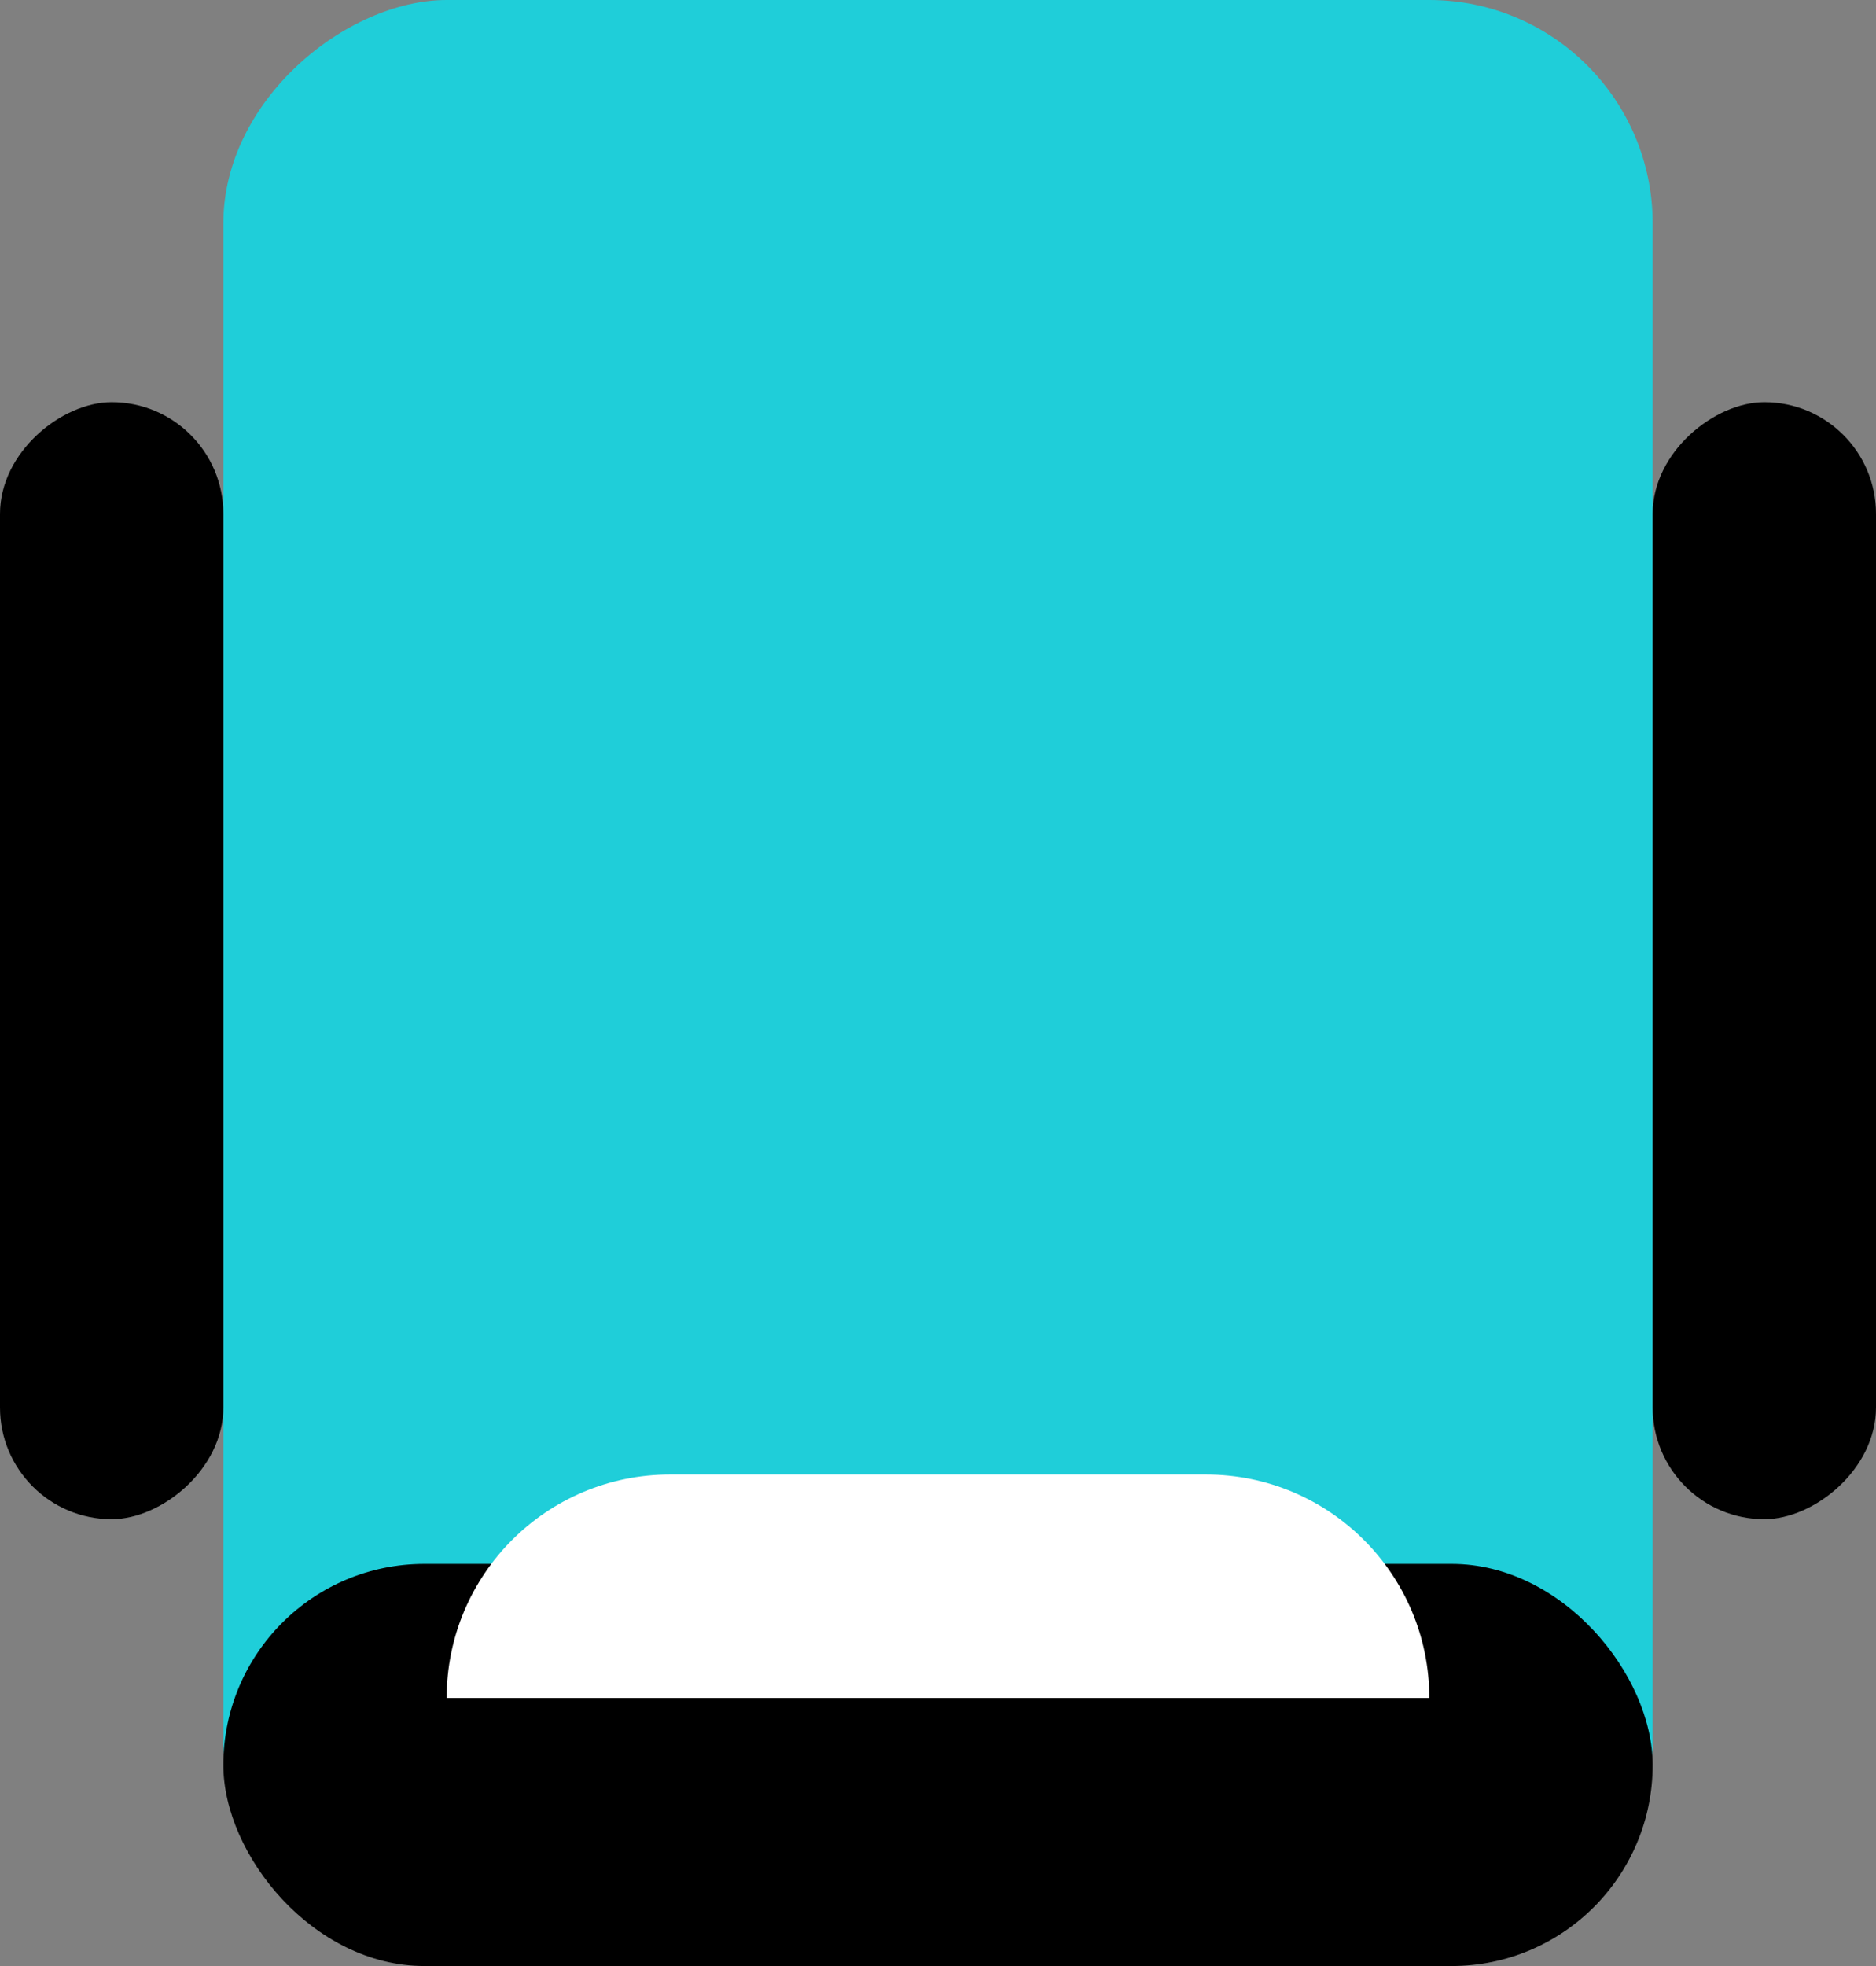 <svg width="42" height="44" viewBox="0 0 42 44" fill="none" xmlns="http://www.w3.org/2000/svg">
	<rect x="0" y="0" width="42" height="44" fill="#808080" stroke="none"/>
	<rect x="37" width="44" height="32" rx="5" transform="rotate(90 37 0)" fill="#1FCED9"/>
	<rect x="42" y="9" width="25" height="5" rx="2.5" transform="rotate(90 42 9)" fill="black"/>
	<rect x="5" y="9" width="25" height="5" rx="2.5" transform="rotate(90 5 9)" fill="black"/>
	<rect x="37" y="44" width="32" height="9" rx="4.5" transform="rotate(-180 37 44)" fill="black"/>
	<path d="M10 38C10 35.239 12.239 33 15 33L27 33C29.761 33 32 35.239 32 38L10 38Z" fill="white"/>
</svg>